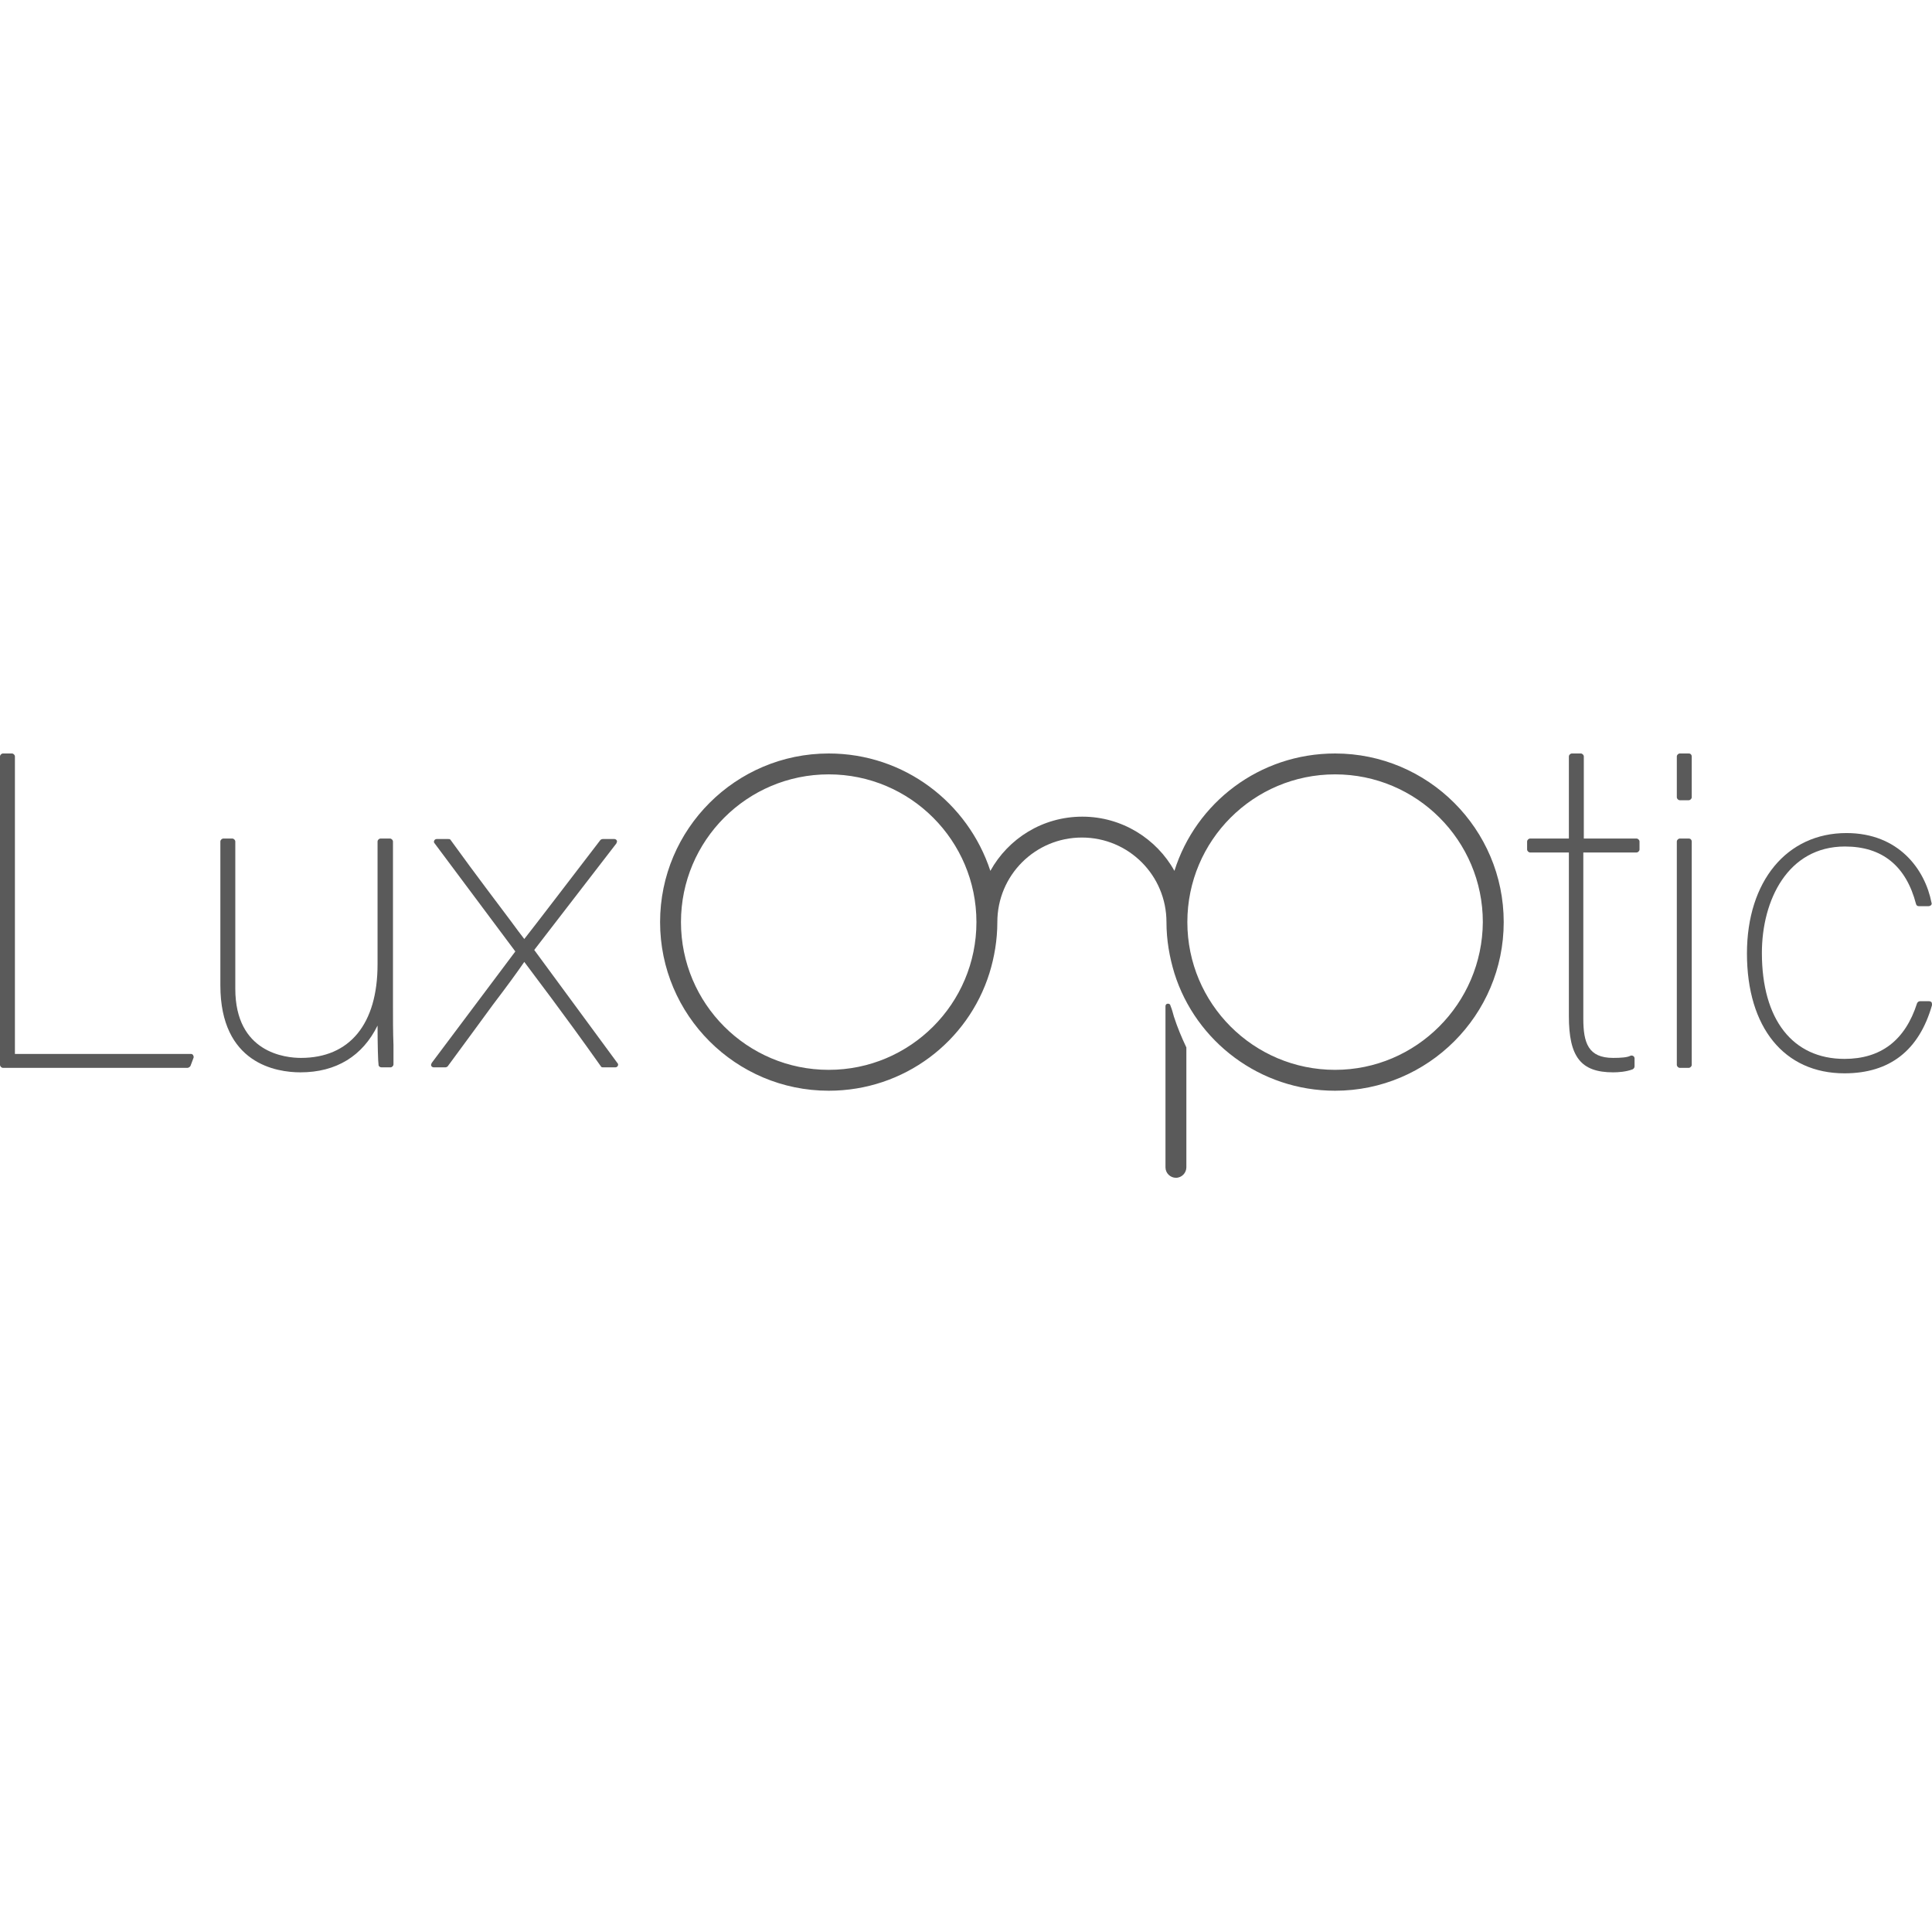 <svg width="100" height="100" viewBox="0 0 100 100" fill="none" xmlns="http://www.w3.org/2000/svg">
<path d="M69.104 39C65.19 39 61.895 41.549 60.788 45.076C59.861 43.403 58.058 42.27 56.024 42.27C53.965 42.27 52.188 43.403 51.261 45.076C50.103 41.549 46.807 39 42.894 39C38.079 39 34.166 42.913 34.166 47.728C34.166 52.543 38.079 56.456 42.894 56.456C46.807 56.456 50.103 53.907 51.21 50.38C51.467 49.556 51.622 48.655 51.622 47.728C51.622 45.308 53.578 43.351 55.999 43.351C58.419 43.351 60.376 45.308 60.376 47.728C60.376 48.655 60.53 49.53 60.788 50.38C61.895 53.907 65.216 56.456 69.104 56.456C73.918 56.456 77.832 52.543 77.832 47.728C77.832 42.913 73.918 39 69.104 39ZM42.894 55.375C38.671 55.375 35.247 51.951 35.247 47.728C35.247 43.506 38.671 40.081 42.894 40.081C47.116 40.081 50.54 43.506 50.54 47.728C50.54 51.951 47.116 55.375 42.894 55.375ZM69.104 55.375C64.881 55.375 61.457 51.951 61.457 47.728C61.457 43.506 64.881 40.081 69.104 40.081C73.326 40.081 76.751 43.506 76.751 47.728C76.725 51.951 73.3 55.375 69.104 55.375Z" fill="#5A5A5A"/>
<path d="M9.887 54.551H0.772V39.154C0.772 39.077 0.695 39 0.618 39H0.154C0.077 39 0 39.077 0 39.154V55.117C0 55.195 0.077 55.272 0.154 55.272H9.706C9.758 55.272 9.835 55.22 9.861 55.169L10.015 54.757C10.041 54.706 10.015 54.654 9.99 54.602C9.964 54.577 9.938 54.551 9.887 54.551Z" fill="#5A5A5A"/>
<path d="M20.34 51.95V43.557C20.34 43.48 20.263 43.403 20.186 43.403H19.697C19.619 43.403 19.542 43.48 19.542 43.557V49.916C19.542 53.006 18.1 54.757 15.577 54.757C14.779 54.757 12.179 54.499 12.179 51.178V43.557C12.179 43.48 12.101 43.403 12.024 43.403H11.561C11.483 43.403 11.406 43.48 11.406 43.557V50.998C11.406 55.066 14.316 55.504 15.552 55.504C17.405 55.504 18.77 54.654 19.542 53.083C19.542 54.036 19.568 54.989 19.594 55.117C19.594 55.195 19.671 55.246 19.748 55.246H20.212C20.289 55.246 20.366 55.169 20.366 55.092C20.366 54.886 20.366 54.525 20.366 54.087C20.34 53.444 20.34 52.646 20.34 51.95Z" fill="#5A5A5A"/>
<path d="M27.652 49.17L31.9 43.66C31.926 43.608 31.951 43.557 31.926 43.505C31.9 43.454 31.848 43.428 31.797 43.428H31.205C31.153 43.428 31.102 43.454 31.076 43.48C29.119 46.029 27.806 47.754 27.137 48.603C26.957 48.372 26.725 48.063 26.442 47.676C25.772 46.775 24.742 45.437 23.326 43.48C23.301 43.428 23.249 43.428 23.198 43.428H22.605C22.554 43.428 22.502 43.454 22.477 43.505C22.451 43.557 22.451 43.608 22.502 43.66L26.673 49.247L22.348 55.014C22.322 55.066 22.296 55.117 22.322 55.169C22.348 55.22 22.399 55.246 22.451 55.246H23.043C23.095 55.246 23.146 55.22 23.172 55.194C24.099 53.933 24.897 52.852 25.515 52.002C26.261 51.023 26.802 50.277 27.137 49.788C27.703 50.56 29.042 52.285 31.102 55.194C31.128 55.246 31.179 55.246 31.23 55.246H31.848C31.9 55.246 31.951 55.22 31.977 55.169C32.003 55.117 32.003 55.066 31.951 55.014L27.652 49.17Z" fill="#5A5A5A"/>
<path d="M84.707 43.403H81.978V39.154C81.978 39.077 81.9 39 81.823 39H81.36C81.282 39 81.205 39.077 81.205 39.154V43.403H79.197C79.12 43.403 79.043 43.48 79.043 43.557V43.969C79.043 44.046 79.12 44.124 79.197 44.124H81.205V52.594C81.205 54.706 81.823 55.504 83.497 55.504C83.754 55.504 84.166 55.478 84.501 55.349C84.552 55.323 84.604 55.272 84.604 55.195V54.783C84.604 54.731 84.578 54.68 84.526 54.654C84.475 54.628 84.424 54.628 84.372 54.654C84.218 54.731 83.909 54.757 83.497 54.757C82.209 54.757 81.952 53.985 81.952 52.723V44.124H84.707C84.784 44.124 84.861 44.046 84.861 43.969V43.557C84.861 43.48 84.784 43.403 84.707 43.403Z" fill="#5A5A5A"/>
<path d="M87.41 43.403H86.947C86.869 43.403 86.792 43.48 86.792 43.557V55.117C86.792 55.195 86.869 55.272 86.947 55.272H87.41C87.487 55.272 87.564 55.195 87.564 55.117V43.557C87.564 43.48 87.513 43.403 87.41 43.403Z" fill="#5A5A5A"/>
<path d="M87.41 39H86.947C86.869 39 86.792 39.077 86.792 39.154V41.266C86.792 41.343 86.869 41.42 86.947 41.42H87.41C87.487 41.42 87.564 41.343 87.564 41.266V39.154C87.564 39.077 87.513 39 87.41 39Z" fill="#5A5A5A"/>
<path d="M99.974 51.873C99.949 51.847 99.897 51.822 99.846 51.822H99.382C99.305 51.822 99.254 51.873 99.228 51.925C98.61 53.856 97.348 54.808 95.469 54.808C92.791 54.808 91.195 52.774 91.195 49.324C91.195 46.595 92.534 43.815 95.494 43.815C97.425 43.815 98.661 44.819 99.176 46.801C99.202 46.878 99.254 46.904 99.331 46.904H99.82C99.871 46.904 99.923 46.878 99.949 46.853C99.974 46.827 100 46.775 99.974 46.724C99.64 44.999 98.275 43.119 95.572 43.119C92.482 43.119 90.422 45.617 90.422 49.35C90.422 53.186 92.353 55.555 95.469 55.555C97.812 55.555 99.331 54.371 100 52.028C100 51.976 100 51.925 99.974 51.873Z" fill="#5A5A5A"/>
<path d="M60.762 52.62C60.711 52.44 60.659 52.234 60.582 52.053C60.582 52.002 60.531 51.95 60.453 51.95C60.376 51.95 60.325 52.002 60.325 52.079V60.421C60.325 60.73 60.582 60.962 60.865 60.962C61.174 60.962 61.406 60.704 61.406 60.421V54.216C61.174 53.727 60.943 53.186 60.762 52.62Z" fill="#5A5A5A"/>
</svg>
